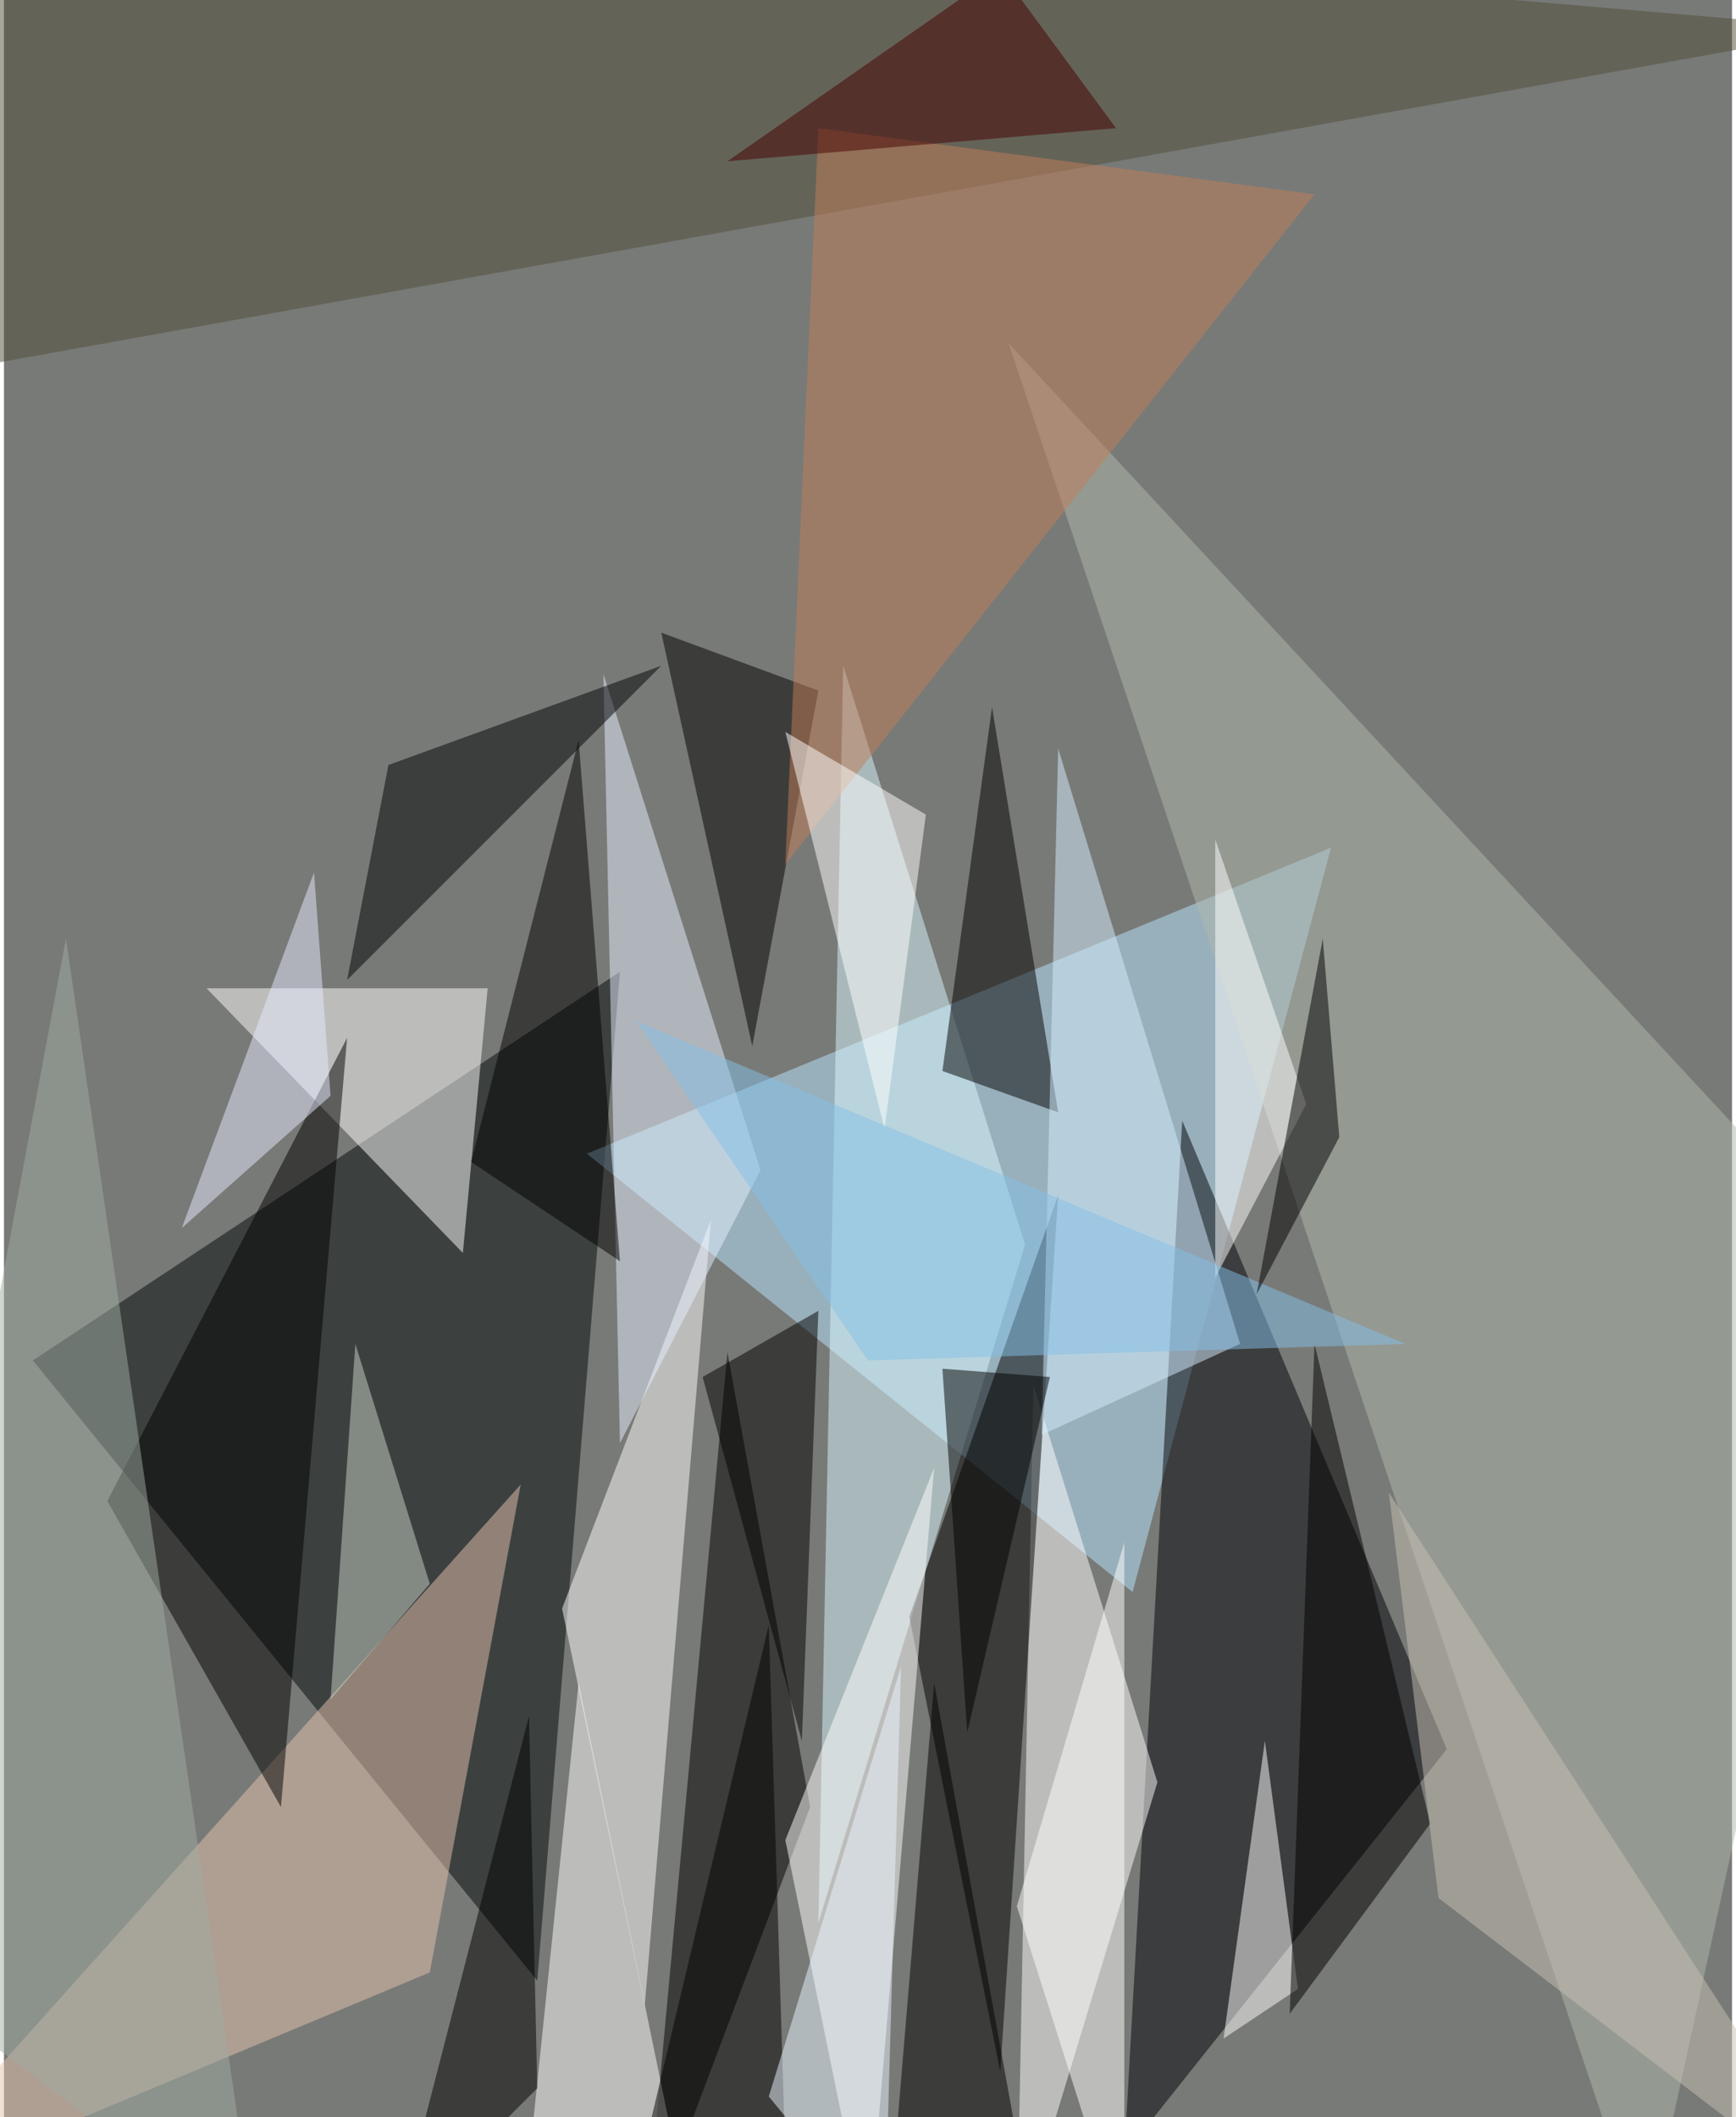 <svg xmlns="http://www.w3.org/2000/svg" width="228" height="278" viewBox="0 0 836 1024"><path fill="#787a77" d="M0 0h836v1024H0z"/><g fill-opacity=".502"><path fill="#00080a" d="M14 658l244 300 40-488z"/><path fill="#b8e6ff" d="M546 770L282 558l360-148z"/><path fill="#000007" d="M542 1042l28-500 128 304z"/><path fill="#fff" d="M498 670l60 192-68 224z"/><path fill="#d9f7ff" d="M494 602L394 930l12-608z"/><path d="M310 1086l80-212-40-220zm200-508l-72 204 44 220z"/><path fill="#b0b7ad" d="M794 1086l104-476-412-444z"/><path fill="#fff" d="M342 590l-32 380-40-192zM98 478l124 128 12-128z"/><path fill="#e6c1ad" d="M-62 1066l268-112 44-236z"/><path fill="#fff" d="M378 890l72-180-32 376z"/><path fill="#514d3a" d="M-62 186L894 14 6-62z"/><path fill="#e5f0ff" d="M366 566l-76-240 8 372z"/><path d="M454 518l56 20-32-196z"/><path fill="#fff" d="M254 1046l24-232 56 272z"/><path d="M318 306l76 28-32 172z"/><path fill="#d6edff" d="M510 362l-8 332 96-44z"/><path d="M134 874l32-372L50 726zm252-32l-48-176 56-32z"/><path fill="#fff" d="M626 962l-36 24 20-144z"/><path d="M298 610l-72-48 52-204z"/><path fill="#9faca1" d="M122 1086L30 454l-92 492z"/><path d="M430 1054l20-240 48 264z"/><path fill="#000005" d="M318 322L166 474l20-104z"/><path fill="#feffff" d="M542 746l-52 176 52 164z"/><path fill="#c17e58" d="M634 94L394 62l-16 356z"/><path d="M190 1078l64-248 4 180zm276-240l-12-176 52 4z"/><path fill="#c9d1c5" d="M206 766l-36-116-12 172z"/><path fill="#fff" d="M426 546l-48-192 68 40z"/><path fill="#470100" d="M482-14L350 78l188-16z"/><path d="M634 650l56 232-68 92z"/><path fill="#fff" d="M586 406v212l44-84z"/><path d="M378 1042l-68-4 60-252z"/><path fill="#83c0e7" d="M306 494l112 164 260-8z"/><path d="M646 550l-40 76 32-172z"/><path fill="#e5e9ff" d="M86 594l64-172 8 108z"/><path fill="#c7bfb3" d="M898 1074L670 722l24 196z"/><path fill="#e9f6ff" d="M370 1014l56 68 8-276z"/></g></svg>